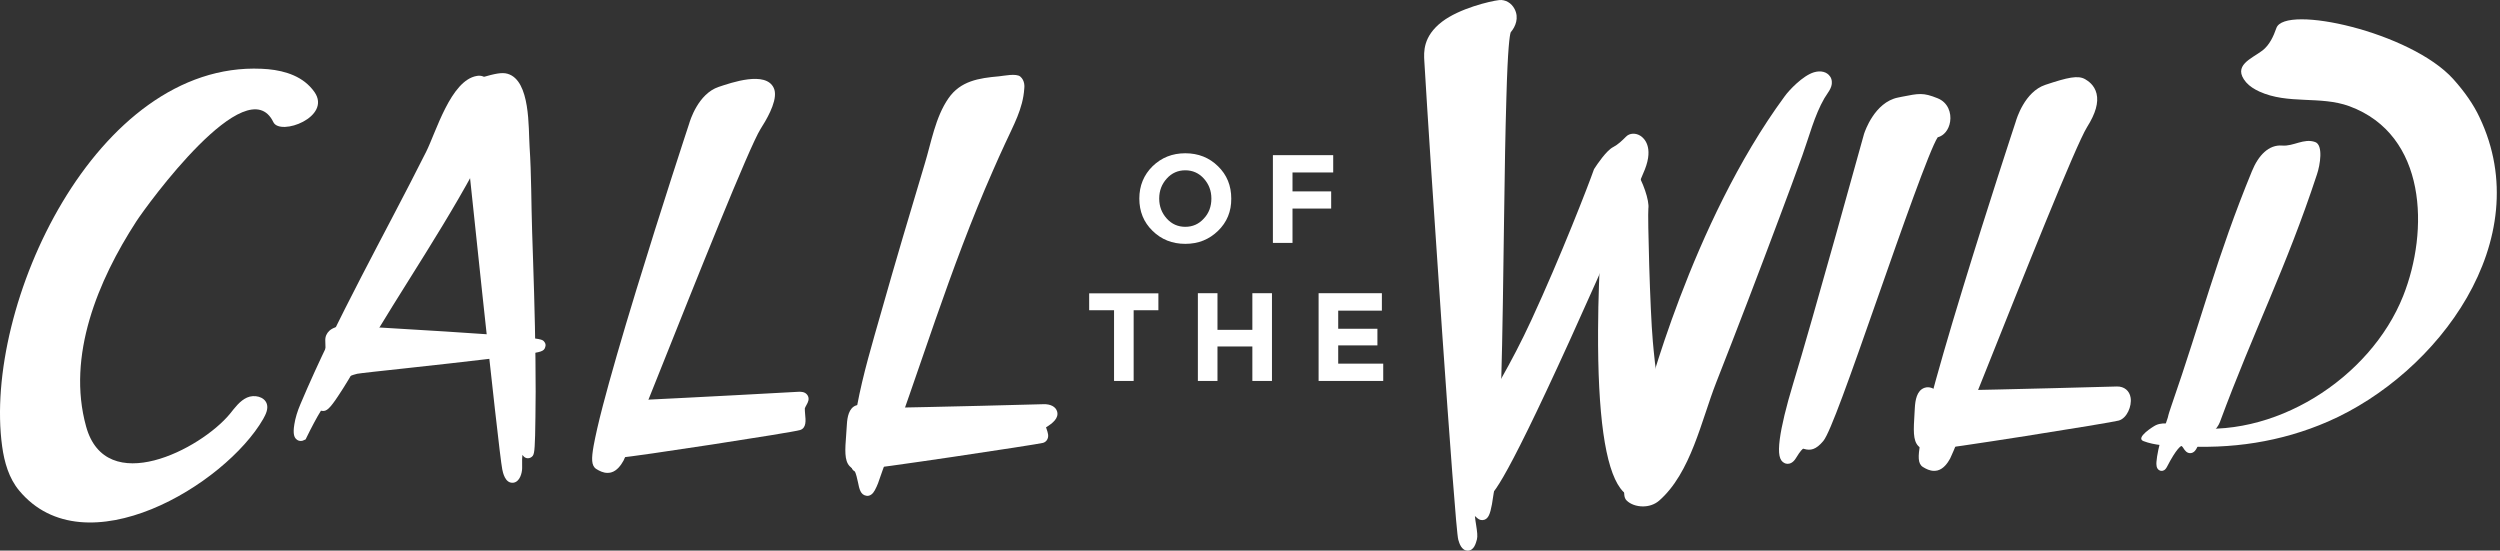<svg width="563" height="124" viewBox="0 0 563 124" fill="none" xmlns="http://www.w3.org/2000/svg">
<rect x="0" y="0" width="563" height="124" fill="#333333" stroke="none"/>
<path d="M120.051 58.69C119.99 56.529 119.899 54.397 119.838 52.236C119.625 45.811 119.686 39.417 119.259 32.993C118.985 28.943 119.503 18.104 114.297 16.612C113.018 16.247 111.495 16.582 108.512 17.434C102.909 19.048 104.005 24.102 104.371 25.777C104.401 25.899 104.432 26.02 104.432 26.142V26.173L104.462 26.447C104.736 29.796 112.317 101.956 113.109 105.701C113.261 106.462 113.748 108.715 115.362 108.715C115.423 108.715 115.484 108.715 115.545 108.715C117.098 108.563 117.585 106.432 117.585 105.427C117.585 105.305 117.585 105.123 117.585 104.94C117.554 103.722 117.585 102.961 117.646 102.443C117.707 102.504 117.768 102.595 117.828 102.656C118.255 103.235 119.016 103.357 119.594 102.991C120.264 102.565 120.386 102.169 120.508 98.059C120.569 95.745 120.599 92.426 120.63 88.224C120.63 78.42 120.386 68.555 120.051 58.69Z" fill="white"/>
<path d="M109.67 17.708C109 17.16 108.208 16.946 107.386 17.099C101.51 18.073 98.191 29.765 95.969 34.18C86.53 52.996 75.843 71.63 67.653 91.025C66.983 92.578 66.496 94.191 66.282 95.592C65.917 97.814 66.313 98.545 66.739 98.91C67.013 99.185 67.379 99.306 67.744 99.306C67.987 99.306 68.231 99.246 68.444 99.124L68.84 98.941L69.023 98.545C70.088 96.353 71.428 93.826 72.281 92.486C72.402 92.517 72.524 92.547 72.646 92.547C73.529 92.608 74.229 92.121 76.3 88.954C77.548 87.097 79.192 84.357 81.232 80.825C90.458 64.87 101.723 48.947 109.974 32.322C110.979 30.313 112.806 27.207 113.049 24.893C113.384 22.427 112.075 19.656 109.67 17.708Z" fill="white"/>
<path d="M122.609 77.019C122.183 76.441 122.061 76.258 114.784 75.68C111.222 75.375 106.32 75.04 100.169 74.644C90.031 74.005 79.831 73.427 79.161 73.396C78.522 73.335 75.659 73.122 74.168 74.492C73.559 75.071 73.224 75.801 73.254 76.684C73.345 81.373 73.711 83.504 74.502 84.509C74.99 85.118 75.599 85.331 76.268 85.331C77.09 85.331 77.943 84.996 78.704 84.722C79.283 84.509 79.892 84.296 80.44 84.174C81.018 84.053 86.103 83.504 91.462 82.926C97.551 82.256 105.102 81.434 111.131 80.703C114.449 80.308 116.916 79.973 118.681 79.729C121.665 79.303 122.548 79.15 122.792 78.146C122.944 77.719 122.853 77.324 122.609 77.019Z" fill="white"/>
<path d="M70.817 20.723C70.513 20.296 70.178 19.87 69.782 19.474C67.042 16.612 62.84 15.638 58.882 15.486C21.584 13.842 -3.87 68.86 0.484 100.525C0.971 104.087 2.007 107.711 4.321 110.481C19.148 128.293 50.753 109.172 59.278 94.344C59.856 93.309 60.435 92.122 60.1 90.995C59.582 89.29 57.238 88.803 55.624 89.534C54.011 90.264 52.914 91.787 51.788 93.187C45.15 101.225 23.837 112.156 19.392 96.049C14.977 80.125 22.102 63.136 30.657 49.922C33.063 46.207 55.624 15.151 61.562 27.512C63.114 30.679 74.745 26.355 70.817 20.723Z" fill="white"/>
<path d="M174.492 20.662C174.461 20.358 174.37 20.084 174.248 19.81C172.452 15.912 164.688 18.622 161.856 19.566C157.198 21.119 155.371 27.239 155.188 27.878C154.884 28.792 148.886 46.999 143.314 65.237C139.965 76.168 137.437 84.967 135.763 91.361C134.758 95.197 134.088 98.212 133.693 100.343C133.175 103.266 133.144 104.88 134.271 105.61C135.002 106.067 135.854 106.493 136.798 106.493C137.042 106.493 137.316 106.463 137.59 106.402C138.99 106.037 139.873 104.697 140.421 103.723C140.908 102.84 143.496 96.385 148.398 84.084C156.497 63.776 168.737 33.085 171.264 29.066C172.452 27.209 174.857 23.25 174.492 20.662Z" fill="white"/>
<path d="M181.647 91.148C181.921 90.661 182.377 89.839 181.86 89.017C181.312 88.164 180.307 88.225 179.911 88.225C160.151 89.321 144.41 90.082 141.304 90.235C140.726 89.778 139.751 89.26 138.655 89.686C137.011 90.296 136.767 92.457 136.706 94.01L136.676 94.984C136.554 98.851 136.463 100.982 137.711 102.231C138.229 102.748 138.929 103.022 139.751 103.022C139.812 103.022 139.843 103.022 139.903 103.022C142.4 102.931 178.541 97.39 180.185 96.842C181.616 96.385 181.464 94.71 181.312 93.249C181.281 92.823 181.22 92.122 181.251 91.94C181.342 91.696 181.495 91.422 181.647 91.148Z" fill="white"/>
<path d="M229.78 17.252C228.866 16.46 225.974 17.099 224.939 17.191C220.433 17.587 216.292 18.226 213.582 22.154C210.628 26.416 209.715 32.11 208.223 36.981C204.904 48.034 201.616 59.086 198.48 70.169C196.47 77.233 194.339 84.266 192.999 91.482C190.533 104.727 191.66 105.671 192.482 106.158C192.756 106.493 193.06 107.893 193.213 108.594C193.517 110.116 193.791 111.425 195.07 111.638C195.161 111.638 195.222 111.669 195.313 111.669C195.983 111.669 196.562 111.242 197.019 110.39C197.567 109.385 197.962 108.289 198.297 107.223C198.419 106.828 198.571 106.462 198.693 106.097C207.066 83.505 213.886 60.456 223.629 38.382C224.512 36.342 225.426 34.333 226.37 32.293C228.227 28.213 230.358 24.529 230.663 19.992C230.724 19.535 230.815 18.135 229.78 17.252Z" fill="white"/>
<path d="M238.063 92.67C237.759 91.605 236.602 90.965 234.958 91.026C215.258 91.574 198.39 91.879 195.407 91.939C194.828 91.483 193.884 90.935 192.788 91.3C191.144 91.879 190.809 94.01 190.718 95.563C190.657 96.354 190.626 97.115 190.565 97.816C190.291 101.348 190.139 103.692 191.327 104.971C191.662 105.336 192.301 105.793 193.275 105.793C193.275 105.793 193.275 105.793 193.306 105.793C195.924 105.762 233.587 100.099 234.897 99.734C235.323 99.612 235.688 99.308 235.871 98.912C236.236 98.181 235.962 97.42 235.719 96.689C235.658 96.567 235.597 96.385 235.567 96.233C237.119 95.289 238.489 94.132 238.063 92.67Z" fill="white"/>
<path d="M274.296 51.992C272.287 53.941 269.851 54.915 266.928 54.915C264.005 54.915 261.539 53.941 259.56 51.992C257.55 50.044 256.576 47.608 256.576 44.715C256.576 41.823 257.581 39.387 259.56 37.438C261.569 35.49 264.005 34.515 266.928 34.515C269.851 34.515 272.317 35.49 274.296 37.438C276.306 39.387 277.28 41.823 277.28 44.715C277.311 47.608 276.306 50.044 274.296 51.992ZM272.804 44.715C272.804 42.949 272.226 41.457 271.099 40.209C269.973 38.961 268.572 38.352 266.928 38.352C265.284 38.352 263.883 38.961 262.757 40.209C261.63 41.457 261.052 42.949 261.052 44.715C261.052 46.481 261.63 47.973 262.757 49.221C263.883 50.47 265.284 51.079 266.928 51.079C268.572 51.079 269.973 50.47 271.099 49.221C272.256 48.004 272.804 46.481 272.804 44.715Z" fill="white"/>
<path d="M300.237 34.972V38.839H291.072V43.101H299.78V46.968H291.072V54.702H286.657V34.941H300.237V34.972Z" fill="white"/>
<path d="M255.298 69.865V85.789H250.883V69.865H245.281V66.06H260.87V69.865H255.298Z" fill="white"/>
<path d="M282.031 66.029H286.446V85.79H282.031V78.026H274.176V85.79H269.761V66.029H274.176V74.281H282.031V66.029Z" fill="white"/>
<path d="M311.199 66.029V69.957H301.364V74.037H310.194V77.782H301.364V81.893H311.503V85.79H296.949V66.029H311.199Z" fill="white"/>
<path d="M341.099 2.059C340.398 0.658 338.998 -0.134 337.597 0.019C335.527 0.262 328.646 1.906 324.748 4.89C320.425 8.209 320.638 11.71 320.76 13.781C321.978 34.698 327.641 119.007 328.402 121.534C328.646 122.386 329.133 124 330.533 124H330.564C331.964 123.97 332.36 122.356 332.604 121.473C332.786 120.742 332.665 119.768 332.421 118.215C332.33 117.667 332.208 116.875 332.147 116.205C332.299 116.327 332.482 116.51 332.695 116.693C333.152 117.119 333.791 117.241 334.339 117.028C335.161 116.693 335.557 115.871 335.983 113.587C336.258 112.065 336.562 109.933 336.836 107.315C337.415 101.682 337.841 94.344 338.054 86.641C338.389 75.102 338.541 61.705 338.724 48.734C338.876 37.316 338.998 30.161 339.241 21.91C339.546 10.797 339.972 7.935 340.216 7.265C341.312 5.986 342.103 4.007 341.099 2.059Z" fill="white"/>
<path d="M412.133 17.221C411.433 16.186 410.063 15.821 408.51 16.278C405.983 17.039 402.908 20.297 401.903 21.697C380.833 50.318 370.512 90.843 370.39 91.239C369.933 92.731 368.533 97.511 367.437 101.926C366.767 104.544 366.31 106.706 366.036 108.32C365.61 110.969 365.671 112.065 366.31 112.704C367.163 113.557 368.533 114.044 369.994 114.044C371.273 114.044 372.582 113.648 373.617 112.765C380.803 106.493 383.147 94.649 386.497 86.124C391.368 73.732 396.118 61.309 400.776 48.856C402.512 44.259 404.217 39.631 405.891 35.003C407.414 30.801 408.601 26.021 410.854 22.124C411.494 21.027 412.651 19.81 412.529 18.409C412.499 17.952 412.377 17.556 412.133 17.221Z" fill="white"/>
<path d="M377.3 98.699C373.829 94.802 372.612 81.314 372.216 76.868C371.576 69.744 371.028 48.491 371.211 46.969C371.485 45.203 369.932 40.697 368.288 38.352C367.497 37.226 366.583 36.769 365.609 36.952C363.782 37.317 362.686 39.783 361.042 47.121L361.011 47.213V47.304C361.011 47.426 359.946 60.305 359.885 74.311C359.793 93.34 361.468 105.337 364.908 109.965C366.126 111.609 367.74 112.492 369.476 112.492C369.719 112.492 369.993 112.461 370.237 112.431C373.647 111.944 376.661 108.351 377.849 105.063C378.823 102.474 378.61 100.16 377.3 98.699Z" fill="white"/>
<path d="M369.477 30.618C368.381 29.888 366.98 29.948 366.188 30.77C365.305 31.654 364.362 32.567 363.296 33.115C361.774 33.876 359.673 37.012 359.064 37.956L358.972 38.108L358.912 38.261C357.785 41.518 351.452 57.838 344.875 72.057C340.278 82.013 335.589 89.595 332.788 94.131C331.296 96.567 330.596 97.663 330.352 98.364C329.073 101.865 330.047 108.99 332.087 111.273C332.788 112.034 333.488 112.248 334.036 112.248C334.249 112.248 334.462 112.217 334.615 112.187C335.772 111.882 337.69 111.425 353.583 76.502C361.591 58.904 369.325 40.94 370.421 38.169C372.43 33.054 370.207 31.105 369.477 30.618Z" fill="white"/>
<path d="M436.339 22.124C433.081 20.814 432.167 21.028 428.3 21.789L427.417 21.971C422.12 23.037 419.927 29.736 419.836 30.01L419.806 30.07C419.684 30.497 408.175 72.149 403.79 86.489C402.238 91.605 401.202 95.898 400.806 98.912C400.38 102.2 400.715 103.783 401.903 104.301C402.024 104.362 402.268 104.453 402.572 104.453C403.09 104.453 403.821 104.21 404.46 103.144C405.465 101.469 405.952 101.104 406.074 101.043C406.135 101.043 406.226 101.074 406.317 101.104C407.688 101.5 408.936 101.317 410.611 99.308C412.163 97.42 416.396 85.485 423.155 66.181C427.996 52.358 434.603 33.541 436.369 30.923C437.8 30.558 438.896 29.188 439.17 27.391C439.475 25.442 438.713 23.068 436.339 22.124Z" fill="white"/>
<path d="M472.144 21.088C471.657 19.078 470.165 18.195 469.617 17.86C468.003 16.886 465.628 17.434 460.604 19.109C455.946 20.662 454.119 26.782 453.936 27.421C453.632 28.334 447.634 46.542 442.062 64.78C438.713 75.71 436.186 84.51 434.511 90.903C433.506 94.74 432.836 97.754 432.441 99.885C431.923 102.808 431.892 104.422 433.019 105.153C433.75 105.61 434.602 106.036 435.546 106.036C435.79 106.036 436.064 106.005 436.338 105.944C437.738 105.579 438.621 104.239 439.169 103.265C439.657 102.382 442.245 95.927 447.147 83.627C455.246 63.318 467.485 32.627 470.012 28.608C471.931 25.564 472.631 23.097 472.144 21.088Z" fill="white"/>
<path d="M479.817 89.564C479.573 87.98 478.355 87.006 476.742 87.037C455.946 87.615 439.383 87.95 436.125 88.011C435.516 87.524 434.511 86.945 433.385 87.341C431.649 87.95 431.314 90.173 431.223 91.817C431.193 92.182 431.193 92.517 431.162 92.852C430.919 96.901 430.766 99.155 432.015 100.464C432.563 101.042 433.324 101.347 434.268 101.347H434.298C437.13 101.316 475.676 95.166 477.138 94.709C478.995 94.192 480.121 91.451 479.817 89.564Z" fill="white"/>
<path d="M552.464 17.799C542.903 7.204 514.526 0.931 512.639 6.321C511.999 8.147 511.116 10.127 509.502 11.375C507.067 13.232 502.621 14.755 505.818 18.53C506.61 19.443 507.676 20.083 508.772 20.6C515.287 23.584 522.503 21.514 529.08 23.919C546.587 30.374 547.014 51.992 541.198 66.637C533.799 85.27 511.786 99.307 491.66 96.11C489.62 95.775 487.52 94.831 485.51 95.744C484.962 95.988 480.791 98.606 482.709 99.337C485.175 100.281 488.068 100.433 490.808 100.433C502.347 101.225 513.674 99.55 524.3 94.922C549.023 84.144 571.554 54.062 558.401 26.446C557.092 23.615 555.021 20.631 552.464 17.799Z" fill="white"/>
<path d="M521.377 31.988C518.82 31.075 516.506 32.993 513.948 32.78C510.934 32.536 508.589 34.972 507.128 38.565C499.212 57.808 495.801 71.813 488.951 91.513C488.677 92.335 488.372 93.188 488.19 94.04C487.002 97.389 486.393 99.764 486.058 101.286C485.815 102.383 485.693 103.326 485.632 104.027C485.602 104.544 485.541 105.579 486.363 105.945C486.424 105.975 486.576 106.036 486.728 106.036C487.093 106.067 487.581 105.945 488.007 105.123C490.138 100.982 491.113 100.464 491.295 100.403C491.417 100.495 491.63 100.799 491.721 100.952C492.026 101.439 492.483 102.078 493.274 102.048C494.127 102.017 494.553 101.226 494.705 100.921C494.949 100.495 495.223 99.947 495.527 99.338C497.567 98.303 499.333 96.597 499.912 95.075C507.615 74.249 514.831 60.396 521.773 39.296C522.504 37.164 523.234 32.658 521.377 31.988Z" fill="white"/>
</svg>
